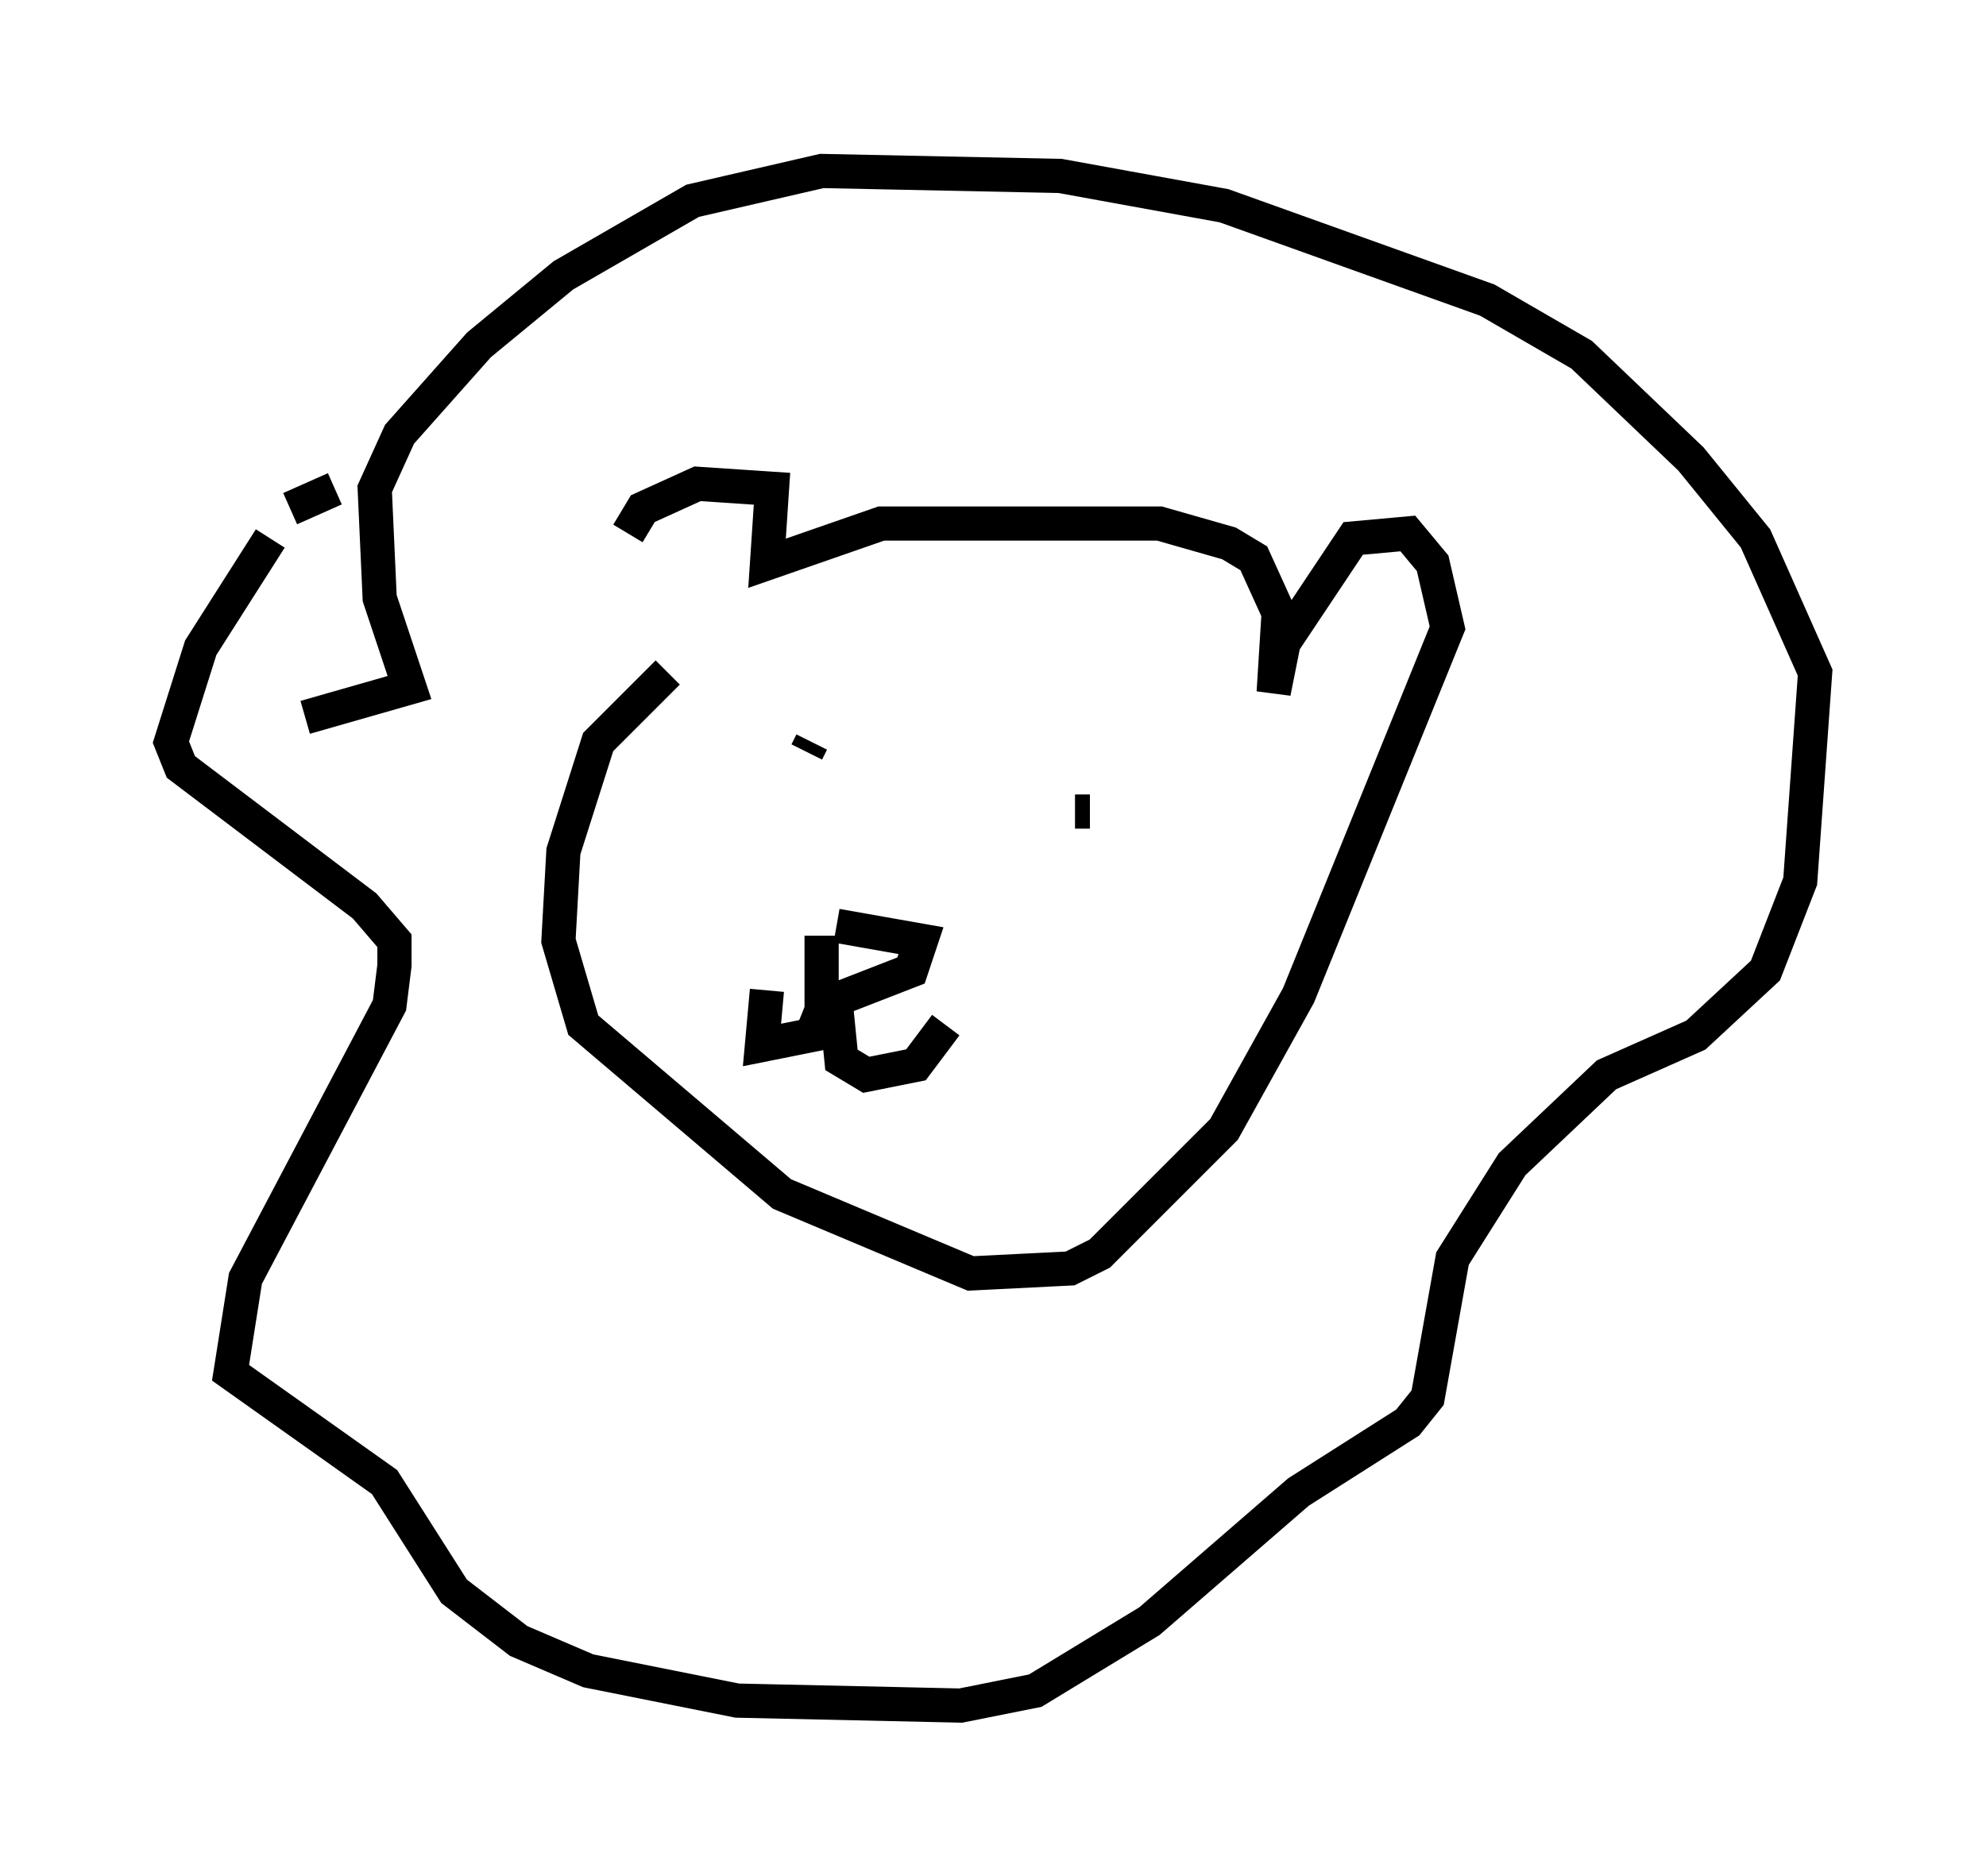 <?xml version="1.0" encoding="utf-8" ?>
<svg baseProfile="full" height="54.883" version="1.1" width="58.078" xmlns="http://www.w3.org/2000/svg" xmlns:ev="http://www.w3.org/2001/xml-events" xmlns:xlink="http://www.w3.org/1999/xlink"><defs /><rect fill="white" height="54.883" width="58.078" x="0" y="0" /><path d="M18.363, 19.38 m0.0, -3.777 l0.436, -0.726 1.598, -0.726 l2.179, 0.145 -0.145, 2.179 l3.341, -1.162 8.134, 0.0 l2.034, 0.581 0.726, 0.436 l0.726, 1.598 -0.145, 2.324 l0.291, -1.453 2.034, -3.05 l1.598, -0.145 0.726, 0.872 l0.436, 1.888 -4.358, 10.749 l-2.179, 3.922 -3.631, 3.631 l-0.872, 0.436 -2.905, 0.145 l-5.52, -2.324 -5.81, -4.939 l-0.726, -2.469 0.145, -2.615 l1.017, -3.196 2.034, -2.034 m5.81, 3.196 l0.0, 0.0 m6.536, 0.872 l-0.436, 0.0 m-7.844, -1.743 l0.145, -0.291 m0.726, 5.374 l2.469, 0.436 -0.291, 0.872 l-2.615, 1.017 0.0, -2.034 m0.0, 2.179 l-0.291, 0.726 -1.453, 0.291 l0.145, -1.598 m2.034, 0.581 l0.145, 1.453 0.726, 0.436 l1.453, -0.291 0.872, -1.162 m-17.866, -15.687 l-1.307, 0.581 m-0.581, 0.872 l-2.034, 3.196 -0.872, 2.76 l0.291, 0.726 5.374, 4.067 l0.872, 1.017 0.0, 0.726 l-0.145, 1.162 -4.212, 7.989 l-0.436, 2.76 4.503, 3.196 l2.034, 3.196 1.888, 1.453 l2.034, 0.872 4.358, 0.872 l6.536, 0.145 2.179, -0.436 l3.341, -2.034 4.358, -3.777 l3.196, -2.034 0.581, -0.726 l0.726, -4.067 1.743, -2.76 l2.76, -2.615 2.615, -1.162 l2.034, -1.888 1.017, -2.615 l0.436, -6.101 -1.743, -3.922 l-1.888, -2.324 -3.196, -3.05 l-2.76, -1.598 -7.698, -2.76 l-4.793, -0.872 -6.972, -0.145 l-3.777, 0.872 -3.777, 2.179 l-2.469, 2.034 -2.324, 2.615 l-0.726, 1.598 0.145, 3.196 l0.872, 2.615 -3.05, 0.872 " fill="none" stroke="black" stroke-width="1" /></svg>